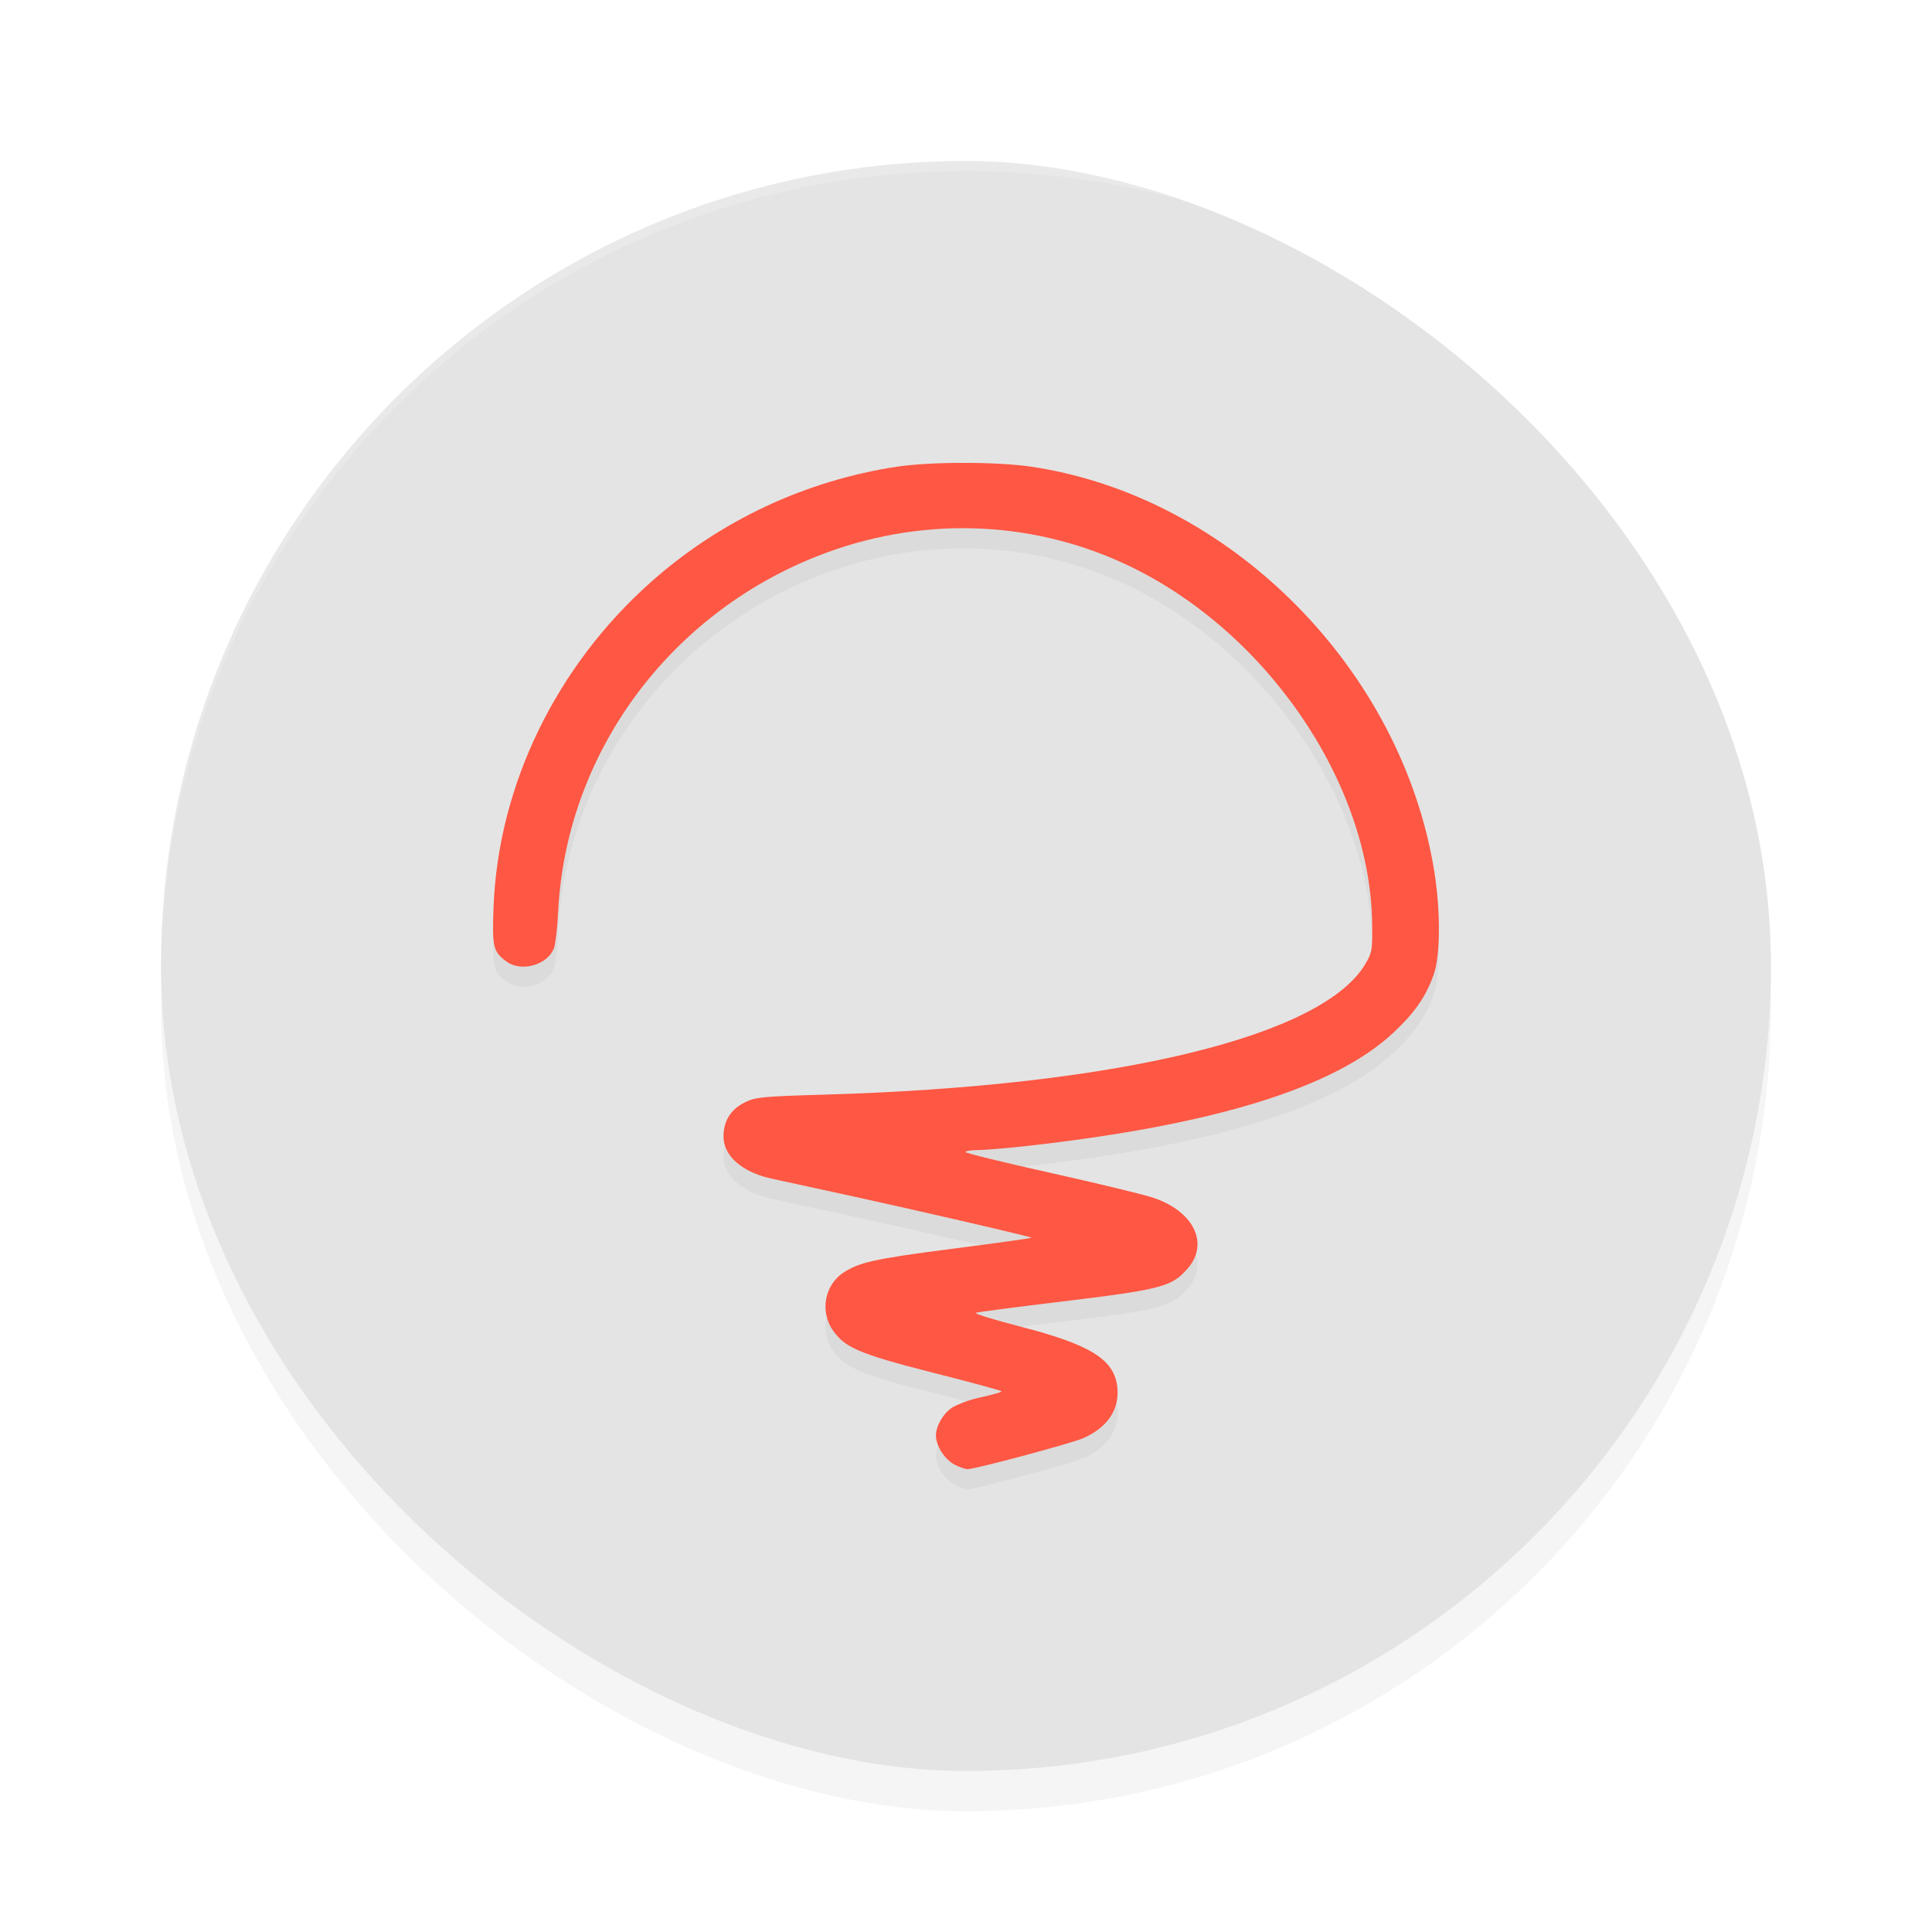 <?xml version="1.0" encoding="UTF-8" standalone="no"?>
<svg
   width="192"
   height="192"
   version="1"
   id="svg16"
   sodipodi:docname="apps_today_weather.svg"
   inkscape:version="1.1.1 (1:1.1+202109281949+c3084ef5ed)"
   xmlns:inkscape="http://www.inkscape.org/namespaces/inkscape"
   xmlns:sodipodi="http://sodipodi.sourceforge.net/DTD/sodipodi-0.dtd"
   xmlns="http://www.w3.org/2000/svg"
   xmlns:svg="http://www.w3.org/2000/svg"
   xmlns:rdf="http://www.w3.org/1999/02/22-rdf-syntax-ns#"
   xmlns:cc="http://creativecommons.org/ns#"
   xmlns:dc="http://purl.org/dc/elements/1.1/">
  <defs
     id="defs20">
    <filter
       inkscape:collect="always"
       style="color-interpolation-filters:sRGB"
       id="filter867"
       x="-0.048"
       width="1.096"
       y="-0.048"
       height="1.096">
      <feGaussianBlur
         inkscape:collect="always"
         stdDeviation="3.2"
         id="feGaussianBlur869" />
    </filter>
    <filter
       inkscape:collect="always"
       style="color-interpolation-filters:sRGB"
       id="filter1403"
       x="-0.077"
       y="-0.073"
       width="1.155"
       height="1.145">
      <feGaussianBlur
         inkscape:collect="always"
         stdDeviation="3.031"
         id="feGaussianBlur1405" />
    </filter>
  </defs>
  <sodipodi:namedview
     pagecolor="#ffffff"
     bordercolor="#666666"
     borderopacity="1"
     objecttolerance="10"
     gridtolerance="10"
     guidetolerance="10"
     inkscape:pageopacity="0"
     inkscape:pageshadow="2"
     inkscape:window-width="1920"
     inkscape:window-height="1022"
     id="namedview18"
     showgrid="false"
     inkscape:zoom="2.32"
     inkscape:cx="104.74138"
     inkscape:cy="54.741379"
     inkscape:window-x="0"
     inkscape:window-y="34"
     inkscape:window-maximized="1"
     inkscape:current-layer="svg16"
     inkscape:pagecheckerboard="0">
    <inkscape:grid
       type="xygrid"
       id="grid1264" />
  </sodipodi:namedview>
  <rect
     id="rect849"
     ry="80"
     rx="80"
     height="160"
     width="160"
     y="-176"
     x="-180"
     transform="matrix(0,-1,-1,0,0,0)"
     style="opacity:0.2;fill:#000000;stroke-width:4;filter:url(#filter867)" />
  <rect
     style="fill:#e4e4e4;stroke-width:4;fill-opacity:1"
     transform="matrix(0,-1,-1,0,0,0)"
     x="-176"
     y="-176"
     width="160"
     height="160"
     rx="80"
     ry="80"
     id="rect2" />
  <path
     style="opacity:0.2;fill:#ffffff;stroke-width:4"
     d="M 96 16 C 51.68 16 16 51.68 16 96 C 16 96.336 16.002 96.668 16 97 C 16 52.68 51.68 17 96 17 C 140.32 17 176 52.68 176 97 C 175.998 96.668 176 96.336 176 96 C 176 51.68 140.32 16 96 16 z "
     id="path4" />
  <path
     style="opacity:0.2;fill:#000000;fill-opacity:1;stroke-width:0.257;filter:url(#filter1403)"
     d="m 94.826,147.529 c -0.965,-0.519 -1.814,-1.867 -1.814,-2.88 0,-0.986 0.84,-2.356 1.743,-2.842 0.443,-0.238 1.392,-0.65 2.598,-0.916 1.206,-0.265 2.193,-0.543 2.193,-0.618 -5e-5,-0.074 -3.074,-0.91 -6.832,-1.857 -7.588,-1.913 -8.769,-2.583 -9.897,-4.145 -1.387,-1.922 -0.873,-4.644 1.108,-5.868 1.486,-0.918 2.764,-1.283 10.695,-2.299 4.284,-0.549 7.834,-1.043 7.89,-1.099 0.056,-0.056 -5.649,-1.399 -12.676,-2.985 -7.027,-1.586 -13.162,-2.858 -13.877,-3.071 -2.593,-0.773 -4.096,-2.294 -4.057,-4.105 0.032,-1.505 0.765,-2.632 2.147,-3.304 1.058,-0.514 1.727,-0.578 7.968,-0.76 29.412,-0.859 49.513,-5.882 53.684,-13.002 0.662,-1.13 0.702,-1.374 0.664,-4.038 -0.201,-14.043 -10.627,-29.204 -24.539,-35.683 -9.589,-4.466 -20.571,-4.749 -30.604,-0.788 -14.8,5.842 -24.979,19.649 -25.756,35.391 -0.077,1.563 -0.262,3.165 -0.41,3.558 -0.638,1.692 -3.263,2.424 -4.742,1.322 -1.304,-0.971 -1.414,-1.44 -1.263,-5.388 0.466,-12.203 6.289,-24.021 15.692,-32.356 6.857,-6.078 15.339,-10.047 24.401,-11.417 3.351,-0.507 9.961,-0.505 13.373,0.004 19.77,2.946 36.84,20.131 40.036,40.306 0.622,3.926 0.59,8.28 -0.074,10.168 -0.764,2.173 -1.888,3.792 -4.006,5.773 -5.88,5.499 -17.906,9.203 -36.615,11.276 -1.907,0.211 -4.017,0.385 -4.688,0.387 -0.671,0.001 -1.22,0.089 -1.219,0.196 5.78e-4,0.106 3.842,1.047 8.537,2.09 4.695,1.043 9.042,2.115 9.903,2.382 4.179,1.295 5.853,4.57 3.633,7.107 -1.566,1.79 -2.461,2.07 -12.699,3.302 -4.379,0.527 -8.136,1.018 -8.348,1.092 -0.212,0.074 1.789,0.694 4.445,1.378 6.952,1.79 9.305,3.257 9.612,5.992 0.249,2.218 -0.945,4.015 -3.385,5.096 C 106.549,145.415 96.95,148 96.164,148 c -0.255,0 -0.857,-0.212 -1.338,-0.471 z"
     id="path1365"
     sodipodi:nodetypes="cssssssssssssssscsscssssscscssccssssssssscc" />
  <path
     style="fill:#fe5743;fill-opacity:1;stroke-width:0.257"
     d="m 94.826,145.529 c -0.965,-0.519 -1.814,-1.867 -1.814,-2.88 0,-0.986 0.84,-2.356 1.743,-2.842 0.443,-0.238 1.392,-0.65 2.598,-0.916 1.206,-0.265 2.193,-0.543 2.193,-0.618 -5e-5,-0.074 -3.074,-0.91 -6.832,-1.857 -7.588,-1.913 -8.769,-2.583 -9.897,-4.145 -1.387,-1.922 -0.873,-4.644 1.108,-5.868 1.486,-0.918 2.764,-1.283 10.695,-2.299 4.284,-0.549 7.834,-1.043 7.89,-1.099 0.056,-0.056 -5.649,-1.399 -12.676,-2.985 -7.027,-1.586 -13.162,-2.858 -13.877,-3.071 -2.593,-0.773 -4.096,-2.294 -4.057,-4.105 0.032,-1.505 0.765,-2.632 2.147,-3.304 1.058,-0.514 1.727,-0.578 7.968,-0.76 29.412,-0.859 49.513,-5.882 53.684,-13.002 0.662,-1.13 0.702,-1.374 0.664,-4.038 -0.201,-14.043 -10.627,-29.204 -24.539,-35.683 -9.589,-4.466 -20.571,-4.749 -30.604,-0.788 -14.8,5.842 -24.979,19.649 -25.756,35.391 -0.077,1.563 -0.262,3.165 -0.41,3.558 -0.638,1.692 -3.263,2.424 -4.742,1.322 -1.304,-0.971 -1.414,-1.44 -1.263,-5.388 0.466,-12.203 6.289,-24.021 15.692,-32.356 6.857,-6.078 15.339,-10.047 24.401,-11.417 3.351,-0.507 9.961,-0.505 13.373,0.004 19.77,2.946 36.84,20.131 40.036,40.306 0.622,3.926 0.59,8.28 -0.074,10.168 -0.764,2.173 -1.888,3.792 -4.006,5.773 -5.88,5.499 -17.906,9.203 -36.615,11.276 -1.907,0.211 -4.017,0.385 -4.688,0.387 -0.671,0.001 -1.22,0.089 -1.219,0.196 5.78e-4,0.106 3.842,1.047 8.537,2.09 4.695,1.043 9.042,2.115 9.903,2.382 4.179,1.295 5.853,4.57 3.633,7.107 -1.566,1.79 -2.461,2.07 -12.699,3.302 -4.379,0.527 -8.136,1.018 -8.348,1.092 -0.212,0.074 1.789,0.694 4.445,1.378 6.952,1.79 9.305,3.257 9.612,5.992 0.249,2.218 -0.945,4.015 -3.385,5.096 -1.103,0.488 -10.702,3.074 -11.487,3.074 -0.255,0 -0.857,-0.212 -1.338,-0.471 z"
     id="path1002"
     sodipodi:nodetypes="cssssssssssssssscsscssssscscssccssssssssscc" />
</svg>
